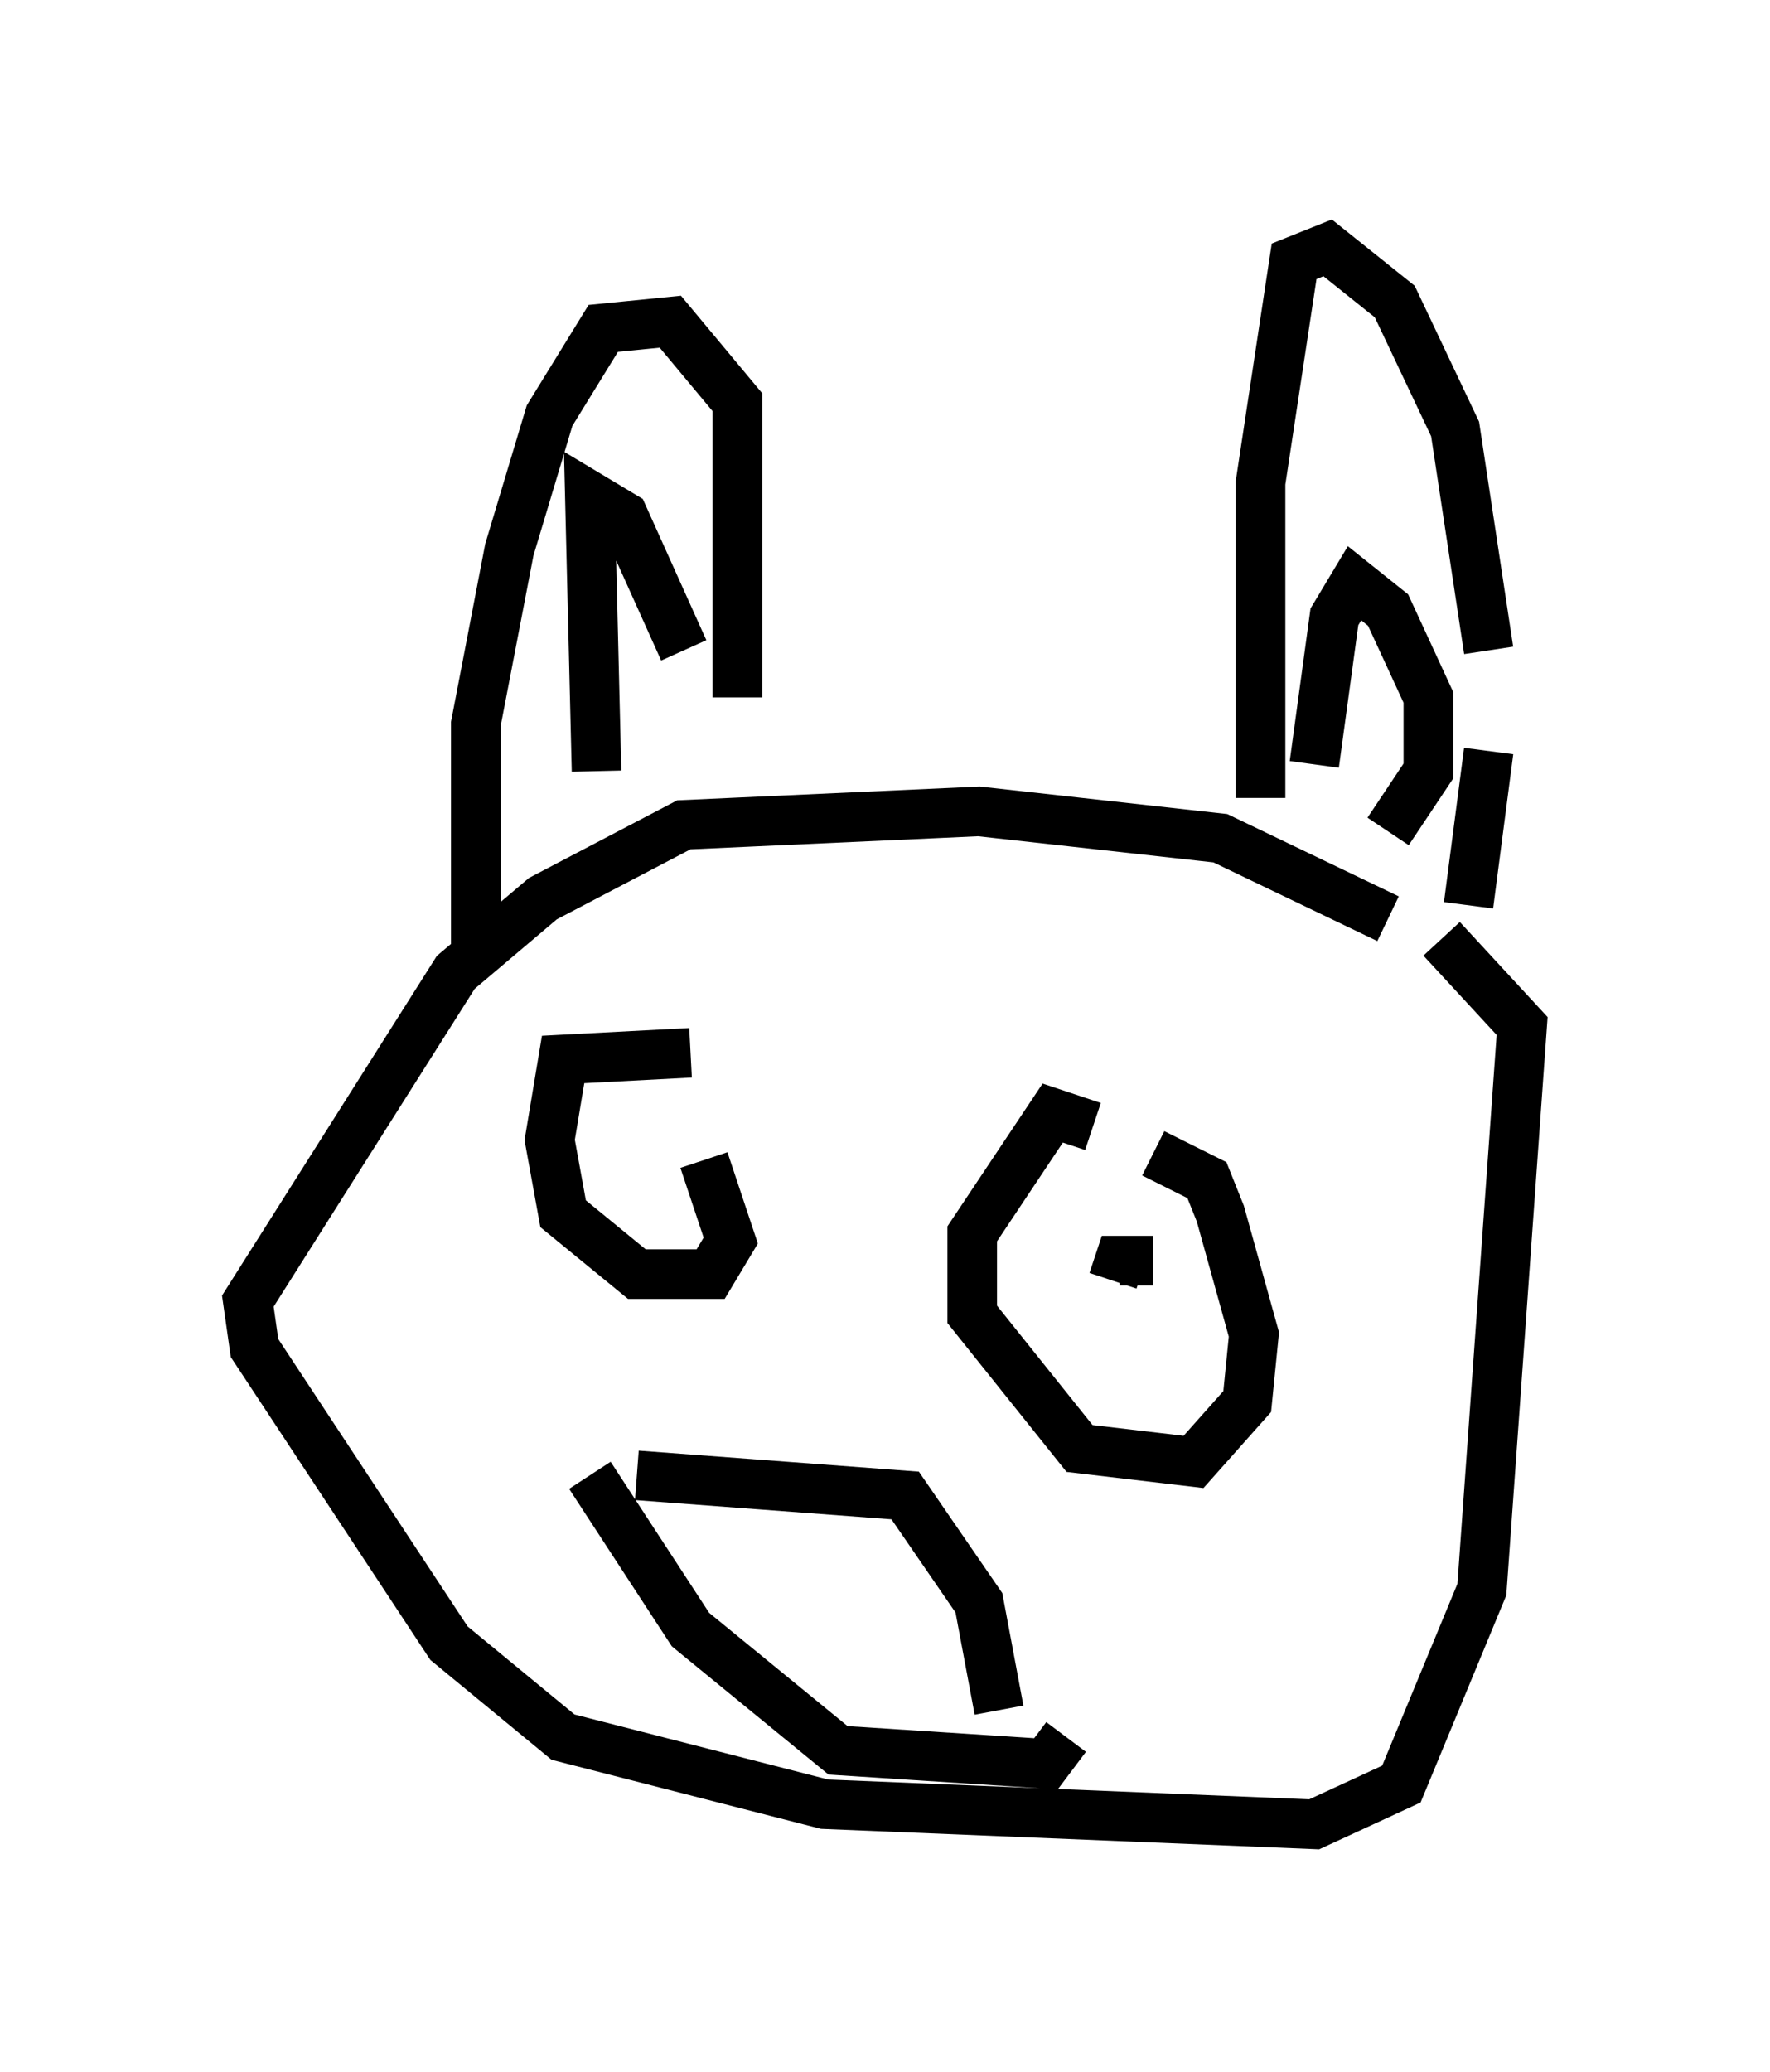 <?xml version="1.0" encoding="utf-8" ?>
<svg baseProfile="full" height="41.799" version="1.1" width="35.71" xmlns="http://www.w3.org/2000/svg" xmlns:ev="http://www.w3.org/2001/xml-events" xmlns:xlink="http://www.w3.org/1999/xlink"><defs /><rect fill="white" height="41.799" width="35.71" x="0" y="0" /><path d="M28.816, 19.885 m-0.812, -1.353 l-3.383, -1.624 -4.871, -0.541 l-5.954, 0.271 -2.842, 1.488 l-1.759, 1.488 -4.195, 6.631 l0.135, 0.947 3.924, 5.954 l2.3, 1.894 5.277, 1.353 l9.878, 0.406 1.759, -0.812 l1.624, -3.924 0.812, -11.367 l-1.624, -1.759 m-19.486, 0.135 l0.0, -4.465 0.677, -3.518 l0.812, -2.706 1.083, -1.759 l1.353, -0.135 1.353, 1.624 l0.0, 5.954 m-2.842, 1.488 l-0.135, -5.548 0.677, 0.406 l1.218, 2.706 m11.637, 2.977 l0.0, -6.36 0.677, -4.465 l0.677, -0.271 1.353, 1.083 l1.218, 2.571 0.677, 4.465 m0.0, 2.03 l-0.406, 3.112 m-3.112, -2.842 l0.406, -2.977 0.406, -0.677 l0.677, 0.541 0.812, 1.759 l0.0, 1.488 -0.812, 1.218 m-14.073, 4.465 l-2.571, 0.135 -0.271, 1.624 l0.271, 1.488 1.488, 1.218 l1.488, 0.0 0.406, -0.677 l-0.541, -1.624 m-1.353, 0.0 l0.0, 0.0 m9.202, -0.677 l-0.812, -0.271 -1.624, 2.436 l0.0, 1.624 2.165, 2.706 l2.3, 0.271 1.083, -1.218 l0.135, -1.353 -0.677, -2.436 l-0.271, -0.677 -1.083, -0.541 m0.0, 2.165 l-0.677, 0.0 -0.135, 0.406 m-9.607, -1.759 l0.0, 0.0 m-0.947, 5.683 l2.03, 3.112 2.977, 2.436 l4.195, 0.271 0.406, -0.541 m-8.66, -5.277 l5.413, 0.406 1.488, 2.165 l0.406, 2.165 " fill="none" stroke="black" stroke-width="1" /></svg>